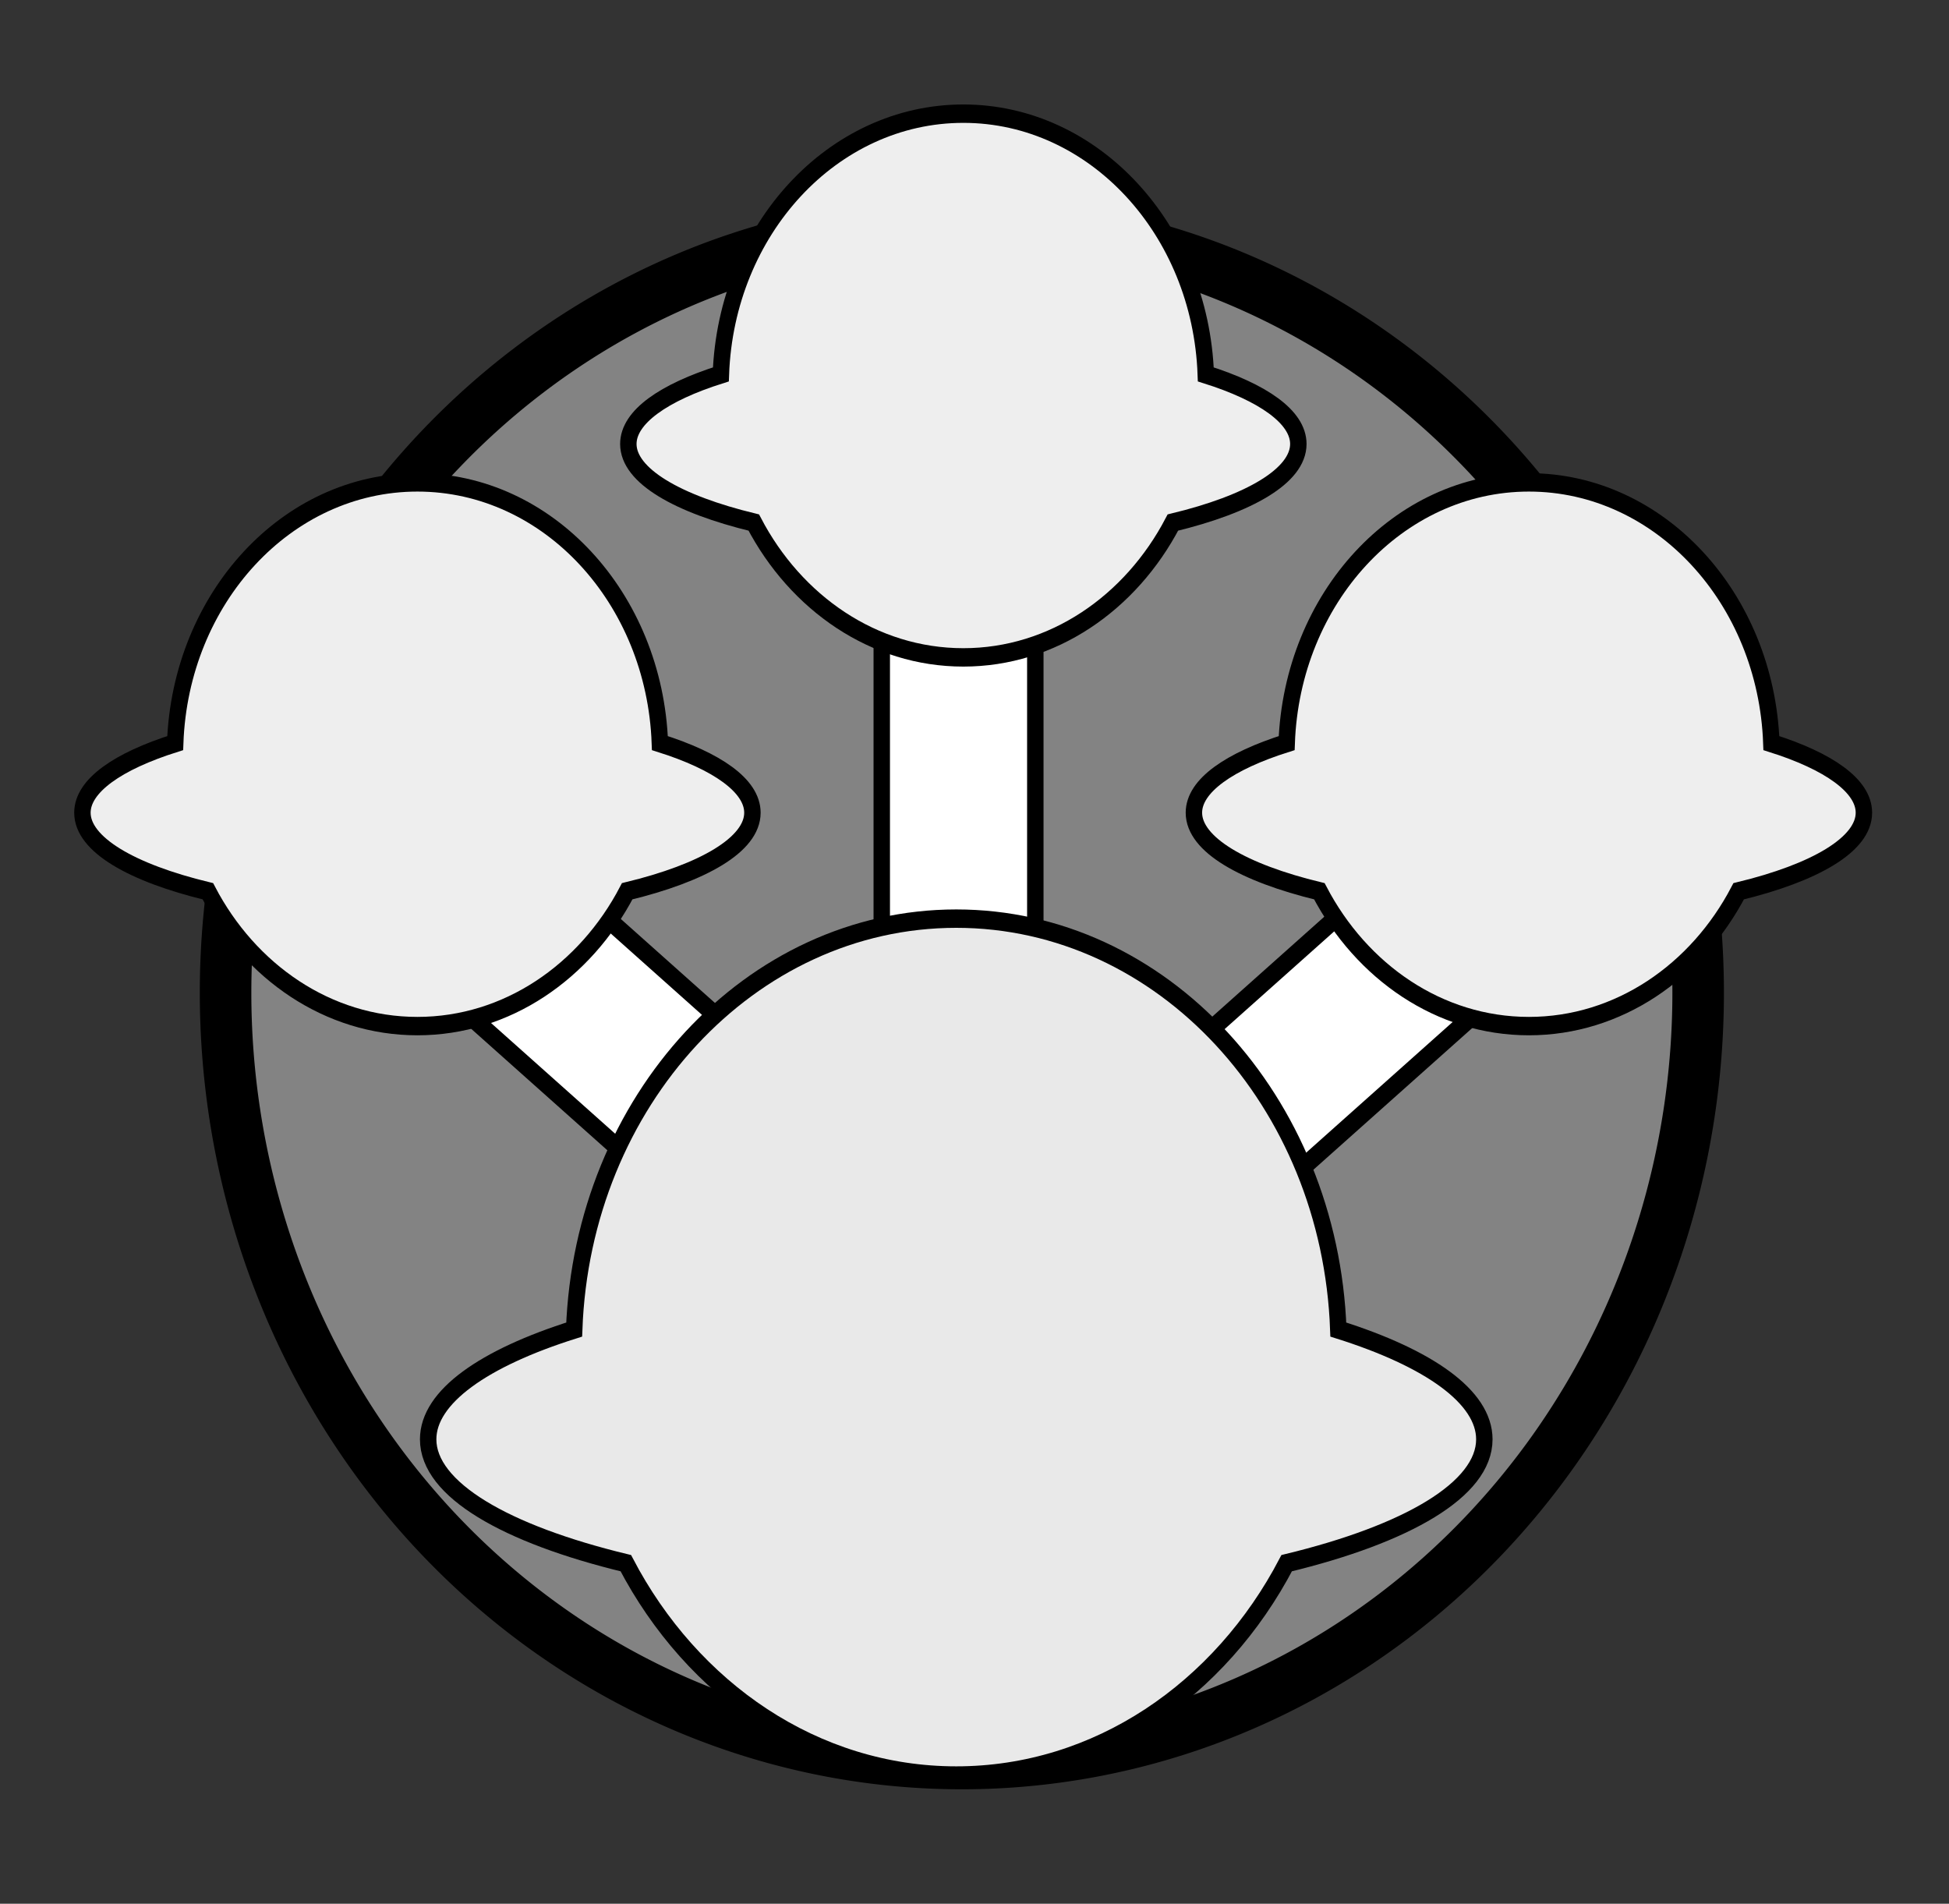 <?xml version="1.0" encoding="UTF-8" standalone="no"?>
<!-- Created with Inkscape (http://www.inkscape.org/) -->

<svg
   xmlns:dc="http://purl.org/dc/elements/1.1/"
   xmlns:cc="http://creativecommons.org/ns#"
   xmlns:rdf="http://www.w3.org/1999/02/22-rdf-syntax-ns#"
   xmlns:svg="http://www.w3.org/2000/svg"
   xmlns="http://www.w3.org/2000/svg"
   xmlns:sodipodi="http://sodipodi.sourceforge.net/DTD/sodipodi-0.dtd"
   xmlns:inkscape="http://www.inkscape.org/namespaces/inkscape"
   width="261.09"
   height="255"
   id="svg2"
   version="1.1"
   inkscape:version="0.48.4 r9939"
   sodipodi:docname="hardware.svg">
  <rect width="100%" height="100%" fill="#333333" stroke="none"/>
  <defs
     id="defs4" />
  <sodipodi:namedview
     id="base"
     pagecolor="#ffffff"
     bordercolor="#666666"
     borderopacity="1.0"
     inkscape:pageopacity="0.0"
     inkscape:pageshadow="2"
     inkscape:zoom="0.98994949"
     inkscape:cx="287.09056"
     inkscape:cy="204.61106"
     inkscape:document-units="px"
     inkscape:current-layer="layer1"
     showgrid="false"
     inkscape:window-width="1920"
     inkscape:window-height="1017"
     inkscape:window-x="-8"
     inkscape:window-y="-8"
     inkscape:window-maximized="1" />
  <g
     inkscape:label="Layer 1"
     inkscape:groupmode="layer"
     id="layer1"
     transform="translate(0,-797.362)">
    <path
       sodipodi:type="arc"
       style="fill:#838383;fill-opacity:1;stroke:#000000;stroke-width:8.2;stroke-miterlimit:4;stroke-opacity:1;stroke-dasharray:none;display:inline"
       id="path2985"
       sodipodi:cx="365.71429"
       sodipodi:cy="420.93362"
       sodipodi:rx="117.14286"
       sodipodi:ry="117.14286"
       d="m 482.857,420.934 a 117.143,117.143 0 1 1 -234.286,0 117.143,117.143 0 1 1 234.286,0 z"
       transform="matrix(0.842,0,0,0.88,-179.079,559.915)" />
    <g
       id="g3940"
       transform="matrix(0.786,0,0,0.88,-1450.363,581.407)">
      <rect
         y="292.794"
         x="1995.527"
         height="117.773"
         width="26.172"
         id="rect5567"
         style="fill:#ffffff;fill-opacity:1;stroke:#000000;stroke-width:2.8;stroke-miterlimit:4;stroke-opacity:1;stroke-dasharray:none" />
      <rect
         transform="matrix(0.623,-0.782,0.782,0.623,0,0)"
         style="fill:#ffffff;fill-opacity:1;stroke:#000000;stroke-width:2.8;stroke-miterlimit:4;stroke-opacity:1;stroke-dasharray:none"
         id="rect5569"
         width="26.172"
         height="117.773"
         x="886.962"
         y="1703.851" />
      <rect
         y="-1440.386"
         x="-1619.345"
         height="117.773"
         width="26.172"
         id="rect5571"
         style="fill:#ffffff;fill-opacity:1;stroke:#000000;stroke-width:2.8;stroke-miterlimit:4;stroke-opacity:1;stroke-dasharray:none"
         transform="matrix(-0.623,-0.782,-0.782,0.623,0,0)" />
      <path
         inkscape:connector-curvature="0"
         id="path5505"
         d="m 2008.224,385.229 c -35.113,0 -63.704,27.782 -65.118,62.548 -15.414,4.34 -24.887,10.236 -24.887,16.708 0,7.628 13.151,14.418 33.688,18.85 11.315,19.339 32.293,32.325 56.316,32.325 24.023,0 45.002,-12.986 56.316,-32.325 20.537,-4.432 33.688,-11.222 33.688,-18.85 0,-6.472 -9.472,-12.368 -24.887,-16.708 -1.414,-34.766 -30.005,-62.548 -65.118,-62.548 z"
         style="fill:#e9e9e9;fill-opacity:1;stroke:#000000;stroke-width:2.8;stroke-miterlimit:4;stroke-opacity:1;stroke-dasharray:none" />
      <path
         inkscape:connector-curvature="0"
         id="path5535"
         d="m 2105.823,318.826 c -22.273,0 -40.389,17.633 -41.283,39.686 -9.763,2.752 -15.812,6.491 -15.812,10.593 0,4.835 8.368,9.145 21.381,11.957 7.176,12.267 20.476,20.525 35.714,20.525 15.238,0 28.576,-8.257 35.753,-20.525 13.014,-2.811 21.343,-7.121 21.343,-11.957 0,-4.102 -6.01,-7.841 -15.773,-10.593 -0.894,-22.053 -19.049,-39.686 -41.322,-39.686 z"
         style="fill:#eeeeee;fill-opacity:1;stroke:#000000;stroke-width:2.8;stroke-miterlimit:4;stroke-opacity:1;stroke-dasharray:none" />
      <path
         inkscape:connector-curvature="0"
         id="path5539"
         d="m 2009.431,262.704 c -22.273,0 -40.428,17.633 -41.322,39.686 -9.757,2.752 -15.773,6.493 -15.773,10.593 0,4.836 8.365,9.145 21.381,11.957 7.177,12.264 20.478,20.525 35.714,20.525 15.236,0 28.537,-8.261 35.714,-20.525 13.035,-2.811 21.381,-7.117 21.381,-11.957 0,-4.101 -6.016,-7.841 -15.773,-10.593 -0.894,-22.053 -19.049,-39.686 -41.322,-39.686 z"
         style="fill:#eeeeee;fill-opacity:1;stroke:#000000;stroke-width:2.8;stroke-miterlimit:4;stroke-opacity:1;stroke-dasharray:none" />
      <path
         inkscape:connector-curvature="0"
         id="path5547"
         d="m 1916.388,318.826 c -22.273,0 -40.389,17.633 -41.283,39.686 -9.763,2.752 -15.812,6.491 -15.812,10.593 0,4.835 8.368,9.145 21.381,11.957 7.176,12.267 20.476,20.525 35.714,20.525 15.238,0 28.576,-8.257 35.753,-20.525 13.014,-2.811 21.343,-7.121 21.343,-11.957 0,-4.102 -6.01,-7.841 -15.773,-10.593 -0.894,-22.053 -19.049,-39.686 -41.322,-39.686 z"
         style="fill:#eeeeee;fill-opacity:1;stroke:#000000;stroke-width:2.8;stroke-miterlimit:4;stroke-opacity:1;stroke-dasharray:none" />
    </g>
  </g>
</svg>
